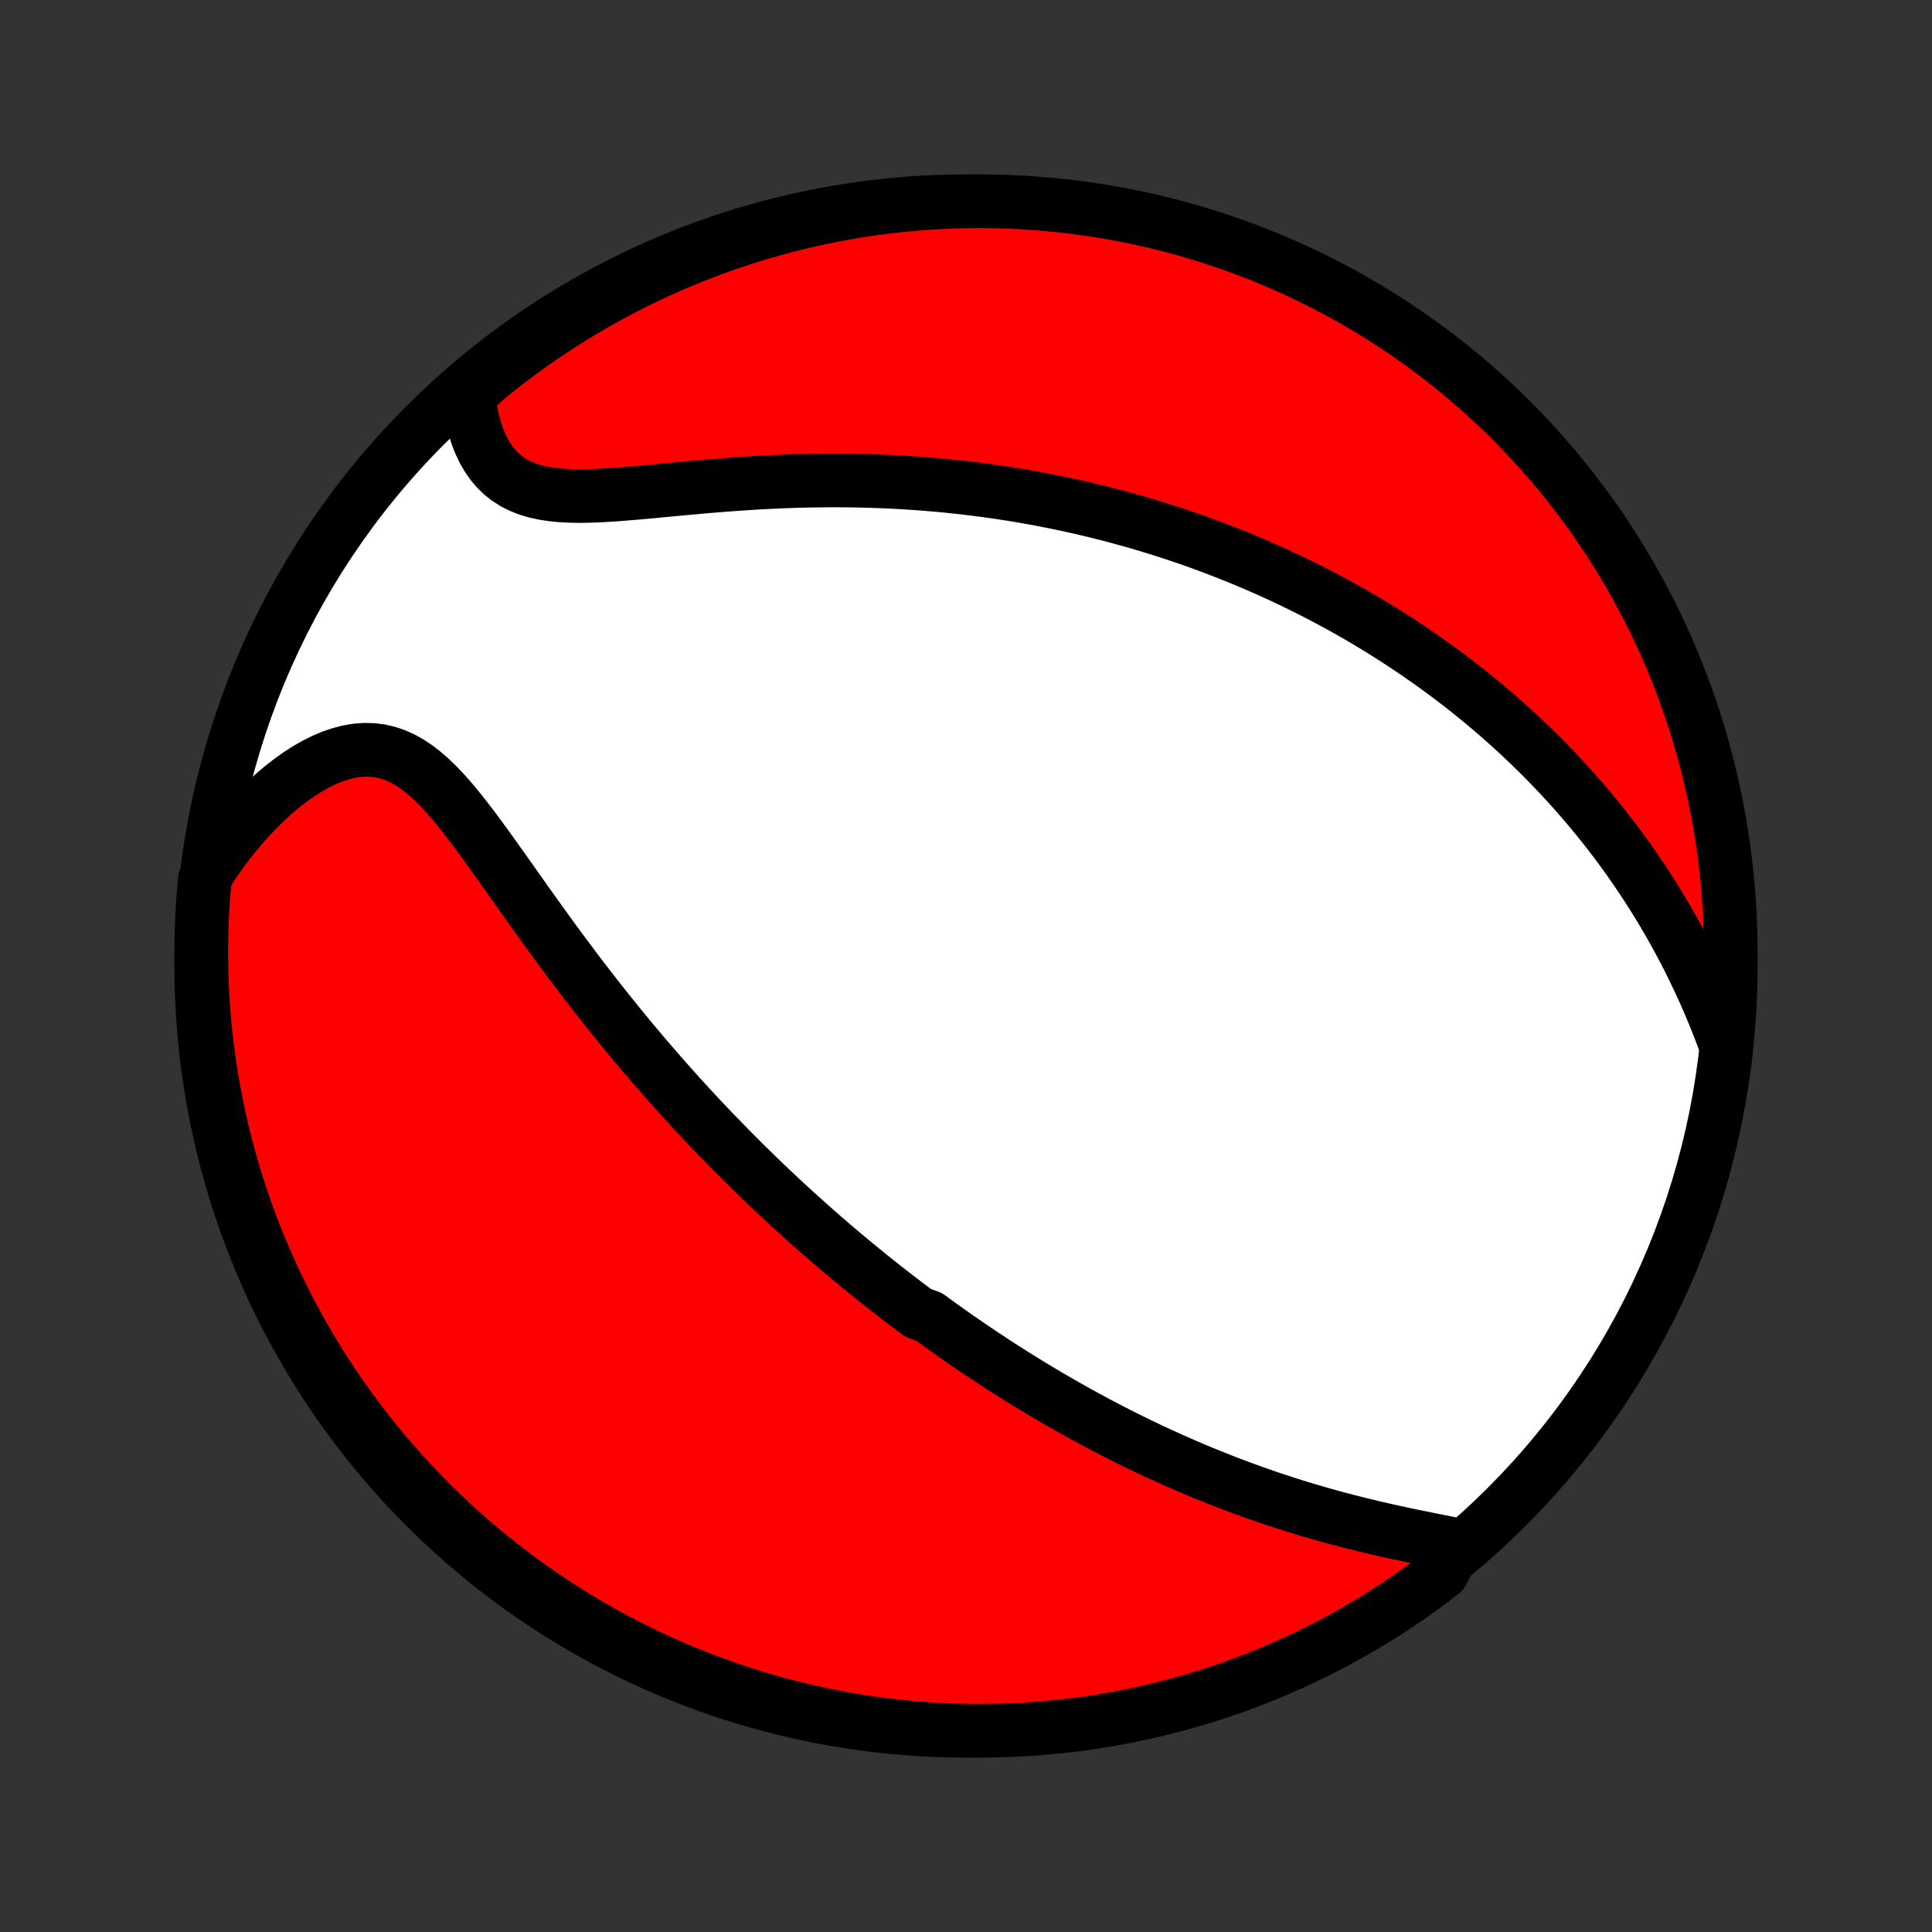 <?xml version="1.0" encoding="utf-8" standalone="no"?>
<!DOCTYPE svg PUBLIC "-//W3C//DTD SVG 1.1//EN"
  "http://www.w3.org/Graphics/SVG/1.1/DTD/svg11.dtd">
<!-- Created with matplotlib (http://matplotlib.org/) -->
<svg height="72pt" version="1.1" viewBox="0 0 72 72" width="72pt" xmlns="http://www.w3.org/2000/svg" xmlns:xlink="http://www.w3.org/1999/xlink">
 <rect x="0" y="0" width="72" height="72" fill="#333333" stroke="none"/>
 <defs>
  <style type="text/css">
*{stroke-linecap:butt;stroke-linejoin:round;}
  </style>
 </defs>
 <g id="figure_1">
  <g id="patch_1">
   <path d="
M0 72
L72 72
L72 0
L0 0
z
" style="fill:none;"/>
  </g>
  <g id="axes_1">
   <g id="PatchCollection_1">
    <defs>
     <path d="
M36 -7.5
C43.558 -7.5 50.808 -10.503 56.153 -15.848
C61.497 -21.192 64.5 -28.442 64.5 -36
C64.5 -43.558 61.497 -50.808 56.153 -56.153
C50.808 -61.497 43.558 -64.5 36 -64.5
C28.442 -64.5 21.192 -61.497 15.848 -56.153
C10.503 -50.808 7.5 -43.558 7.5 -36
C7.5 -28.442 10.503 -21.192 15.848 -15.848
C21.192 -10.503 28.442 -7.5 36 -7.5
z
" id="C0_0_a811fe30f3"/>
     <path d="
M54.292 -14.427
L53.964 -14.492
L53.631 -14.559
L53.296 -14.625
L52.958 -14.694
L52.619 -14.763
L52.28 -14.835
L51.94 -14.908
L51.6 -14.983
L51.261 -15.061
L50.923 -15.142
L50.586 -15.224
L50.25 -15.309
L49.917 -15.396
L49.585 -15.486
L49.256 -15.578
L48.929 -15.672
L48.604 -15.769
L48.282 -15.867
L47.963 -15.968
L47.647 -16.071
L47.333 -16.175
L47.023 -16.282
L46.715 -16.39
L46.41 -16.5
L46.109 -16.611
L45.81 -16.724
L45.515 -16.839
L45.222 -16.955
L44.932 -17.072
L44.646 -17.19
L44.362 -17.31
L44.081 -17.431
L43.803 -17.553
L43.528 -17.676
L43.255 -17.8
L42.986 -17.925
L42.719 -18.051
L42.455 -18.178
L42.193 -18.305
L41.934 -18.434
L41.677 -18.563
L41.423 -18.693
L41.171 -18.824
L40.921 -18.955
L40.674 -19.088
L40.428 -19.221
L40.185 -19.354
L39.944 -19.488
L39.706 -19.623
L39.468 -19.759
L39.233 -19.895
L39 -20.032
L38.768 -20.17
L38.539 -20.308
L38.31 -20.447
L38.084 -20.586
L37.859 -20.727
L37.635 -20.868
L37.413 -21.009
L37.192 -21.152
L36.972 -21.295
L36.754 -21.439
L36.537 -21.583
L36.321 -21.729
L36.106 -21.875
L35.892 -22.022
L35.679 -22.169
L35.467 -22.318
L35.256 -22.468
L35.046 -22.618
L34.836 -22.77
L34.627 -22.922
L34.212 -23.076
L34.005 -23.23
L33.798 -23.386
L33.592 -23.543
L33.386 -23.701
L33.181 -23.86
L32.976 -24.02
L32.771 -24.181
L32.567 -24.344
L32.363 -24.508
L32.159 -24.674
L31.955 -24.841
L31.751 -25.009
L31.547 -25.179
L31.343 -25.35
L31.139 -25.523
L30.935 -25.698
L30.73 -25.874
L30.526 -26.052
L30.322 -26.232
L30.117 -26.414
L29.912 -26.598
L29.706 -26.783
L29.5 -26.971
L29.294 -27.161
L29.087 -27.353
L28.88 -27.547
L28.673 -27.743
L28.465 -27.941
L28.256 -28.142
L28.047 -28.346
L27.837 -28.551
L27.627 -28.76
L27.416 -28.971
L27.204 -29.184
L26.992 -29.401
L26.779 -29.62
L26.566 -29.841
L26.351 -30.066
L26.136 -30.294
L25.921 -30.525
L25.704 -30.759
L25.487 -30.996
L25.269 -31.236
L25.051 -31.479
L24.832 -31.726
L24.612 -31.976
L24.392 -32.229
L24.17 -32.486
L23.949 -32.745
L23.726 -33.009
L23.503 -33.276
L23.28 -33.546
L23.056 -33.82
L22.832 -34.097
L22.607 -34.378
L22.382 -34.662
L22.157 -34.95
L21.931 -35.24
L21.705 -35.534
L21.479 -35.831
L21.253 -36.132
L21.027 -36.435
L20.801 -36.74
L20.575 -37.048
L20.35 -37.359
L20.124 -37.672
L19.899 -37.986
L19.674 -38.301
L19.449 -38.618
L19.224 -38.936
L19 -39.253
L18.775 -39.57
L18.551 -39.886
L18.327 -40.2
L18.103 -40.511
L17.878 -40.819
L17.653 -41.123
L17.426 -41.42
L17.199 -41.711
L16.97 -41.993
L16.738 -42.265
L16.505 -42.525
L16.267 -42.772
L16.026 -43.003
L15.78 -43.216
L15.53 -43.41
L15.273 -43.581
L15.01 -43.729
L14.741 -43.851
L14.465 -43.946
L14.183 -44.013
L13.894 -44.05
L13.6 -44.058
L13.3 -44.037
L12.996 -43.987
L12.689 -43.908
L12.379 -43.803
L12.067 -43.672
L11.755 -43.517
L11.444 -43.34
L11.134 -43.141
L10.827 -42.923
L10.523 -42.687
L10.222 -42.433
L9.927 -42.165
L9.637 -41.882
L9.352 -41.586
L9.074 -41.277
L8.803 -40.958
L8.538 -40.628
L8.281 -40.288
L8.032 -39.94
L7.792 -39.583
L7.632 -39.219
L7.588 -38.737
L7.553 -38.242
L7.527 -37.745
L7.51 -37.249
L7.501 -36.752
L7.501 -36.254
L7.51 -35.757
L7.527 -35.26
L7.553 -34.762
L7.587 -34.266
L7.631 -33.769
L7.683 -33.274
L7.743 -32.779
L7.812 -32.285
L7.89 -31.793
L7.976 -31.302
L8.071 -30.812
L8.174 -30.323
L8.286 -29.837
L8.406 -29.352
L8.535 -28.869
L8.672 -28.389
L8.817 -27.911
L8.971 -27.435
L9.133 -26.962
L9.303 -26.492
L9.481 -26.024
L9.667 -25.56
L9.862 -25.099
L10.064 -24.641
L10.274 -24.186
L10.492 -23.735
L10.718 -23.288
L10.951 -22.845
L11.192 -22.406
L11.441 -21.971
L11.697 -21.54
L11.96 -21.113
L12.231 -20.692
L12.509 -20.274
L12.794 -19.862
L13.087 -19.454
L13.386 -19.052
L13.692 -18.655
L14.005 -18.263
L14.325 -17.876
L14.651 -17.495
L14.984 -17.119
L15.323 -16.75
L15.668 -16.386
L16.02 -16.028
L16.378 -15.676
L16.742 -15.331
L17.111 -14.991
L17.486 -14.658
L17.867 -14.332
L18.254 -14.012
L18.646 -13.699
L19.043 -13.393
L19.445 -13.093
L19.853 -12.801
L20.265 -12.515
L20.682 -12.237
L21.104 -11.966
L21.53 -11.703
L21.961 -11.446
L22.396 -11.198
L22.835 -10.956
L23.278 -10.723
L23.726 -10.497
L24.176 -10.279
L24.631 -10.068
L25.088 -9.866
L25.55 -9.672
L26.014 -9.485
L26.481 -9.307
L26.952 -9.137
L27.425 -8.975
L27.9 -8.821
L28.378 -8.675
L28.859 -8.538
L29.341 -8.409
L29.826 -8.289
L30.313 -8.177
L30.801 -8.073
L31.291 -7.978
L31.782 -7.892
L32.275 -7.814
L32.768 -7.745
L33.263 -7.684
L33.758 -7.632
L34.255 -7.588
L34.751 -7.553
L35.248 -7.527
L35.746 -7.51
L36.243 -7.501
L36.74 -7.501
L37.238 -7.51
L37.734 -7.527
L38.231 -7.553
L38.726 -7.587
L39.221 -7.631
L39.715 -7.683
L40.207 -7.743
L40.698 -7.812
L41.188 -7.89
L41.677 -7.976
L42.163 -8.071
L42.648 -8.174
L43.13 -8.286
L43.611 -8.406
L44.089 -8.535
L44.565 -8.672
L45.038 -8.817
L45.508 -8.971
L45.976 -9.133
L46.44 -9.303
L46.901 -9.481
L47.359 -9.667
L47.814 -9.862
L48.265 -10.064
L48.712 -10.274
L49.155 -10.492
L49.594 -10.718
L50.029 -10.951
L50.46 -11.192
L50.886 -11.441
L51.308 -11.697
L51.726 -11.96
L52.138 -12.231
L52.546 -12.509
L52.948 -12.794
L53.345 -13.087
L53.737 -13.386
z
" id="C0_1_1001881045"/>
     <path d="
M64.275 -33.168
L64.121 -33.575
L63.963 -33.978
L63.8 -34.375
L63.632 -34.766
L63.461 -35.152
L63.285 -35.532
L63.106 -35.906
L62.923 -36.274
L62.737 -36.636
L62.547 -36.992
L62.355 -37.341
L62.16 -37.684
L61.962 -38.021
L61.761 -38.352
L61.559 -38.677
L61.354 -38.996
L61.147 -39.309
L60.939 -39.616
L60.729 -39.917
L60.517 -40.213
L60.304 -40.503
L60.089 -40.788
L59.873 -41.067
L59.656 -41.341
L59.438 -41.609
L59.219 -41.873
L59 -42.132
L58.779 -42.386
L58.558 -42.635
L58.336 -42.879
L58.113 -43.119
L57.889 -43.355
L57.666 -43.586
L57.441 -43.813
L57.216 -44.036
L56.991 -44.255
L56.765 -44.47
L56.539 -44.681
L56.312 -44.889
L56.085 -45.093
L55.858 -45.293
L55.63 -45.49
L55.401 -45.684
L55.172 -45.874
L54.943 -46.062
L54.714 -46.246
L54.484 -46.427
L54.253 -46.605
L54.022 -46.781
L53.791 -46.953
L53.559 -47.123
L53.326 -47.291
L53.093 -47.455
L52.86 -47.617
L52.625 -47.777
L52.39 -47.934
L52.155 -48.09
L51.918 -48.242
L51.681 -48.393
L51.443 -48.541
L51.205 -48.687
L50.965 -48.831
L50.724 -48.973
L50.483 -49.113
L50.24 -49.251
L49.997 -49.387
L49.752 -49.521
L49.506 -49.653
L49.259 -49.783
L49.011 -49.912
L48.761 -50.039
L48.51 -50.164
L48.258 -50.287
L48.004 -50.409
L47.749 -50.529
L47.492 -50.647
L47.233 -50.763
L46.973 -50.878
L46.711 -50.991
L46.447 -51.103
L46.181 -51.213
L45.913 -51.321
L45.643 -51.428
L45.371 -51.533
L45.097 -51.637
L44.821 -51.739
L44.542 -51.839
L44.262 -51.937
L43.978 -52.034
L43.692 -52.129
L43.404 -52.223
L43.113 -52.315
L42.819 -52.405
L42.523 -52.493
L42.223 -52.58
L41.921 -52.664
L41.616 -52.747
L41.307 -52.828
L40.996 -52.907
L40.681 -52.984
L40.363 -53.059
L40.042 -53.132
L39.717 -53.203
L39.389 -53.272
L39.058 -53.338
L38.723 -53.403
L38.384 -53.464
L38.041 -53.524
L37.695 -53.581
L37.345 -53.635
L36.992 -53.687
L36.634 -53.736
L36.273 -53.782
L35.907 -53.826
L35.538 -53.866
L35.165 -53.904
L34.789 -53.938
L34.408 -53.969
L34.023 -53.997
L33.635 -54.022
L33.243 -54.043
L32.847 -54.06
L32.448 -54.075
L32.045 -54.085
L31.638 -54.092
L31.229 -54.095
L30.816 -54.095
L30.4 -54.09
L29.982 -54.082
L29.561 -54.071
L29.137 -54.055
L28.712 -54.036
L28.285 -54.014
L27.857 -53.988
L27.427 -53.959
L26.997 -53.927
L26.567 -53.893
L26.137 -53.856
L25.709 -53.818
L25.282 -53.778
L24.857 -53.738
L24.435 -53.698
L24.017 -53.659
L23.603 -53.623
L23.195 -53.589
L22.794 -53.56
L22.4 -53.536
L22.016 -53.521
L21.641 -53.514
L21.278 -53.519
L20.928 -53.536
L20.591 -53.569
L20.27 -53.617
L19.964 -53.684
L19.676 -53.77
L19.405 -53.877
L19.153 -54.004
L18.92 -54.153
L18.705 -54.322
L18.509 -54.512
L18.331 -54.722
L18.172 -54.949
L18.029 -55.193
L17.904 -55.453
L17.794 -55.726
L17.7 -56.011
L17.621 -56.307
L17.556 -56.612
L17.505 -56.925
L17.468 -57.245
L17.793 -57.571
L18.178 -57.926
L18.569 -58.241
L18.965 -58.548
L19.367 -58.849
L19.773 -59.143
L20.185 -59.43
L20.601 -59.709
L21.022 -59.982
L21.447 -60.247
L21.877 -60.504
L22.311 -60.755
L22.75 -60.997
L23.192 -61.233
L23.638 -61.46
L24.088 -61.679
L24.542 -61.891
L24.999 -62.095
L25.46 -62.291
L25.923 -62.479
L26.39 -62.659
L26.86 -62.831
L27.332 -62.995
L27.808 -63.15
L28.285 -63.297
L28.765 -63.436
L29.247 -63.566
L29.732 -63.688
L30.218 -63.802
L30.706 -63.907
L31.195 -64.004
L31.686 -64.092
L32.179 -64.172
L32.672 -64.243
L33.167 -64.305
L33.662 -64.359
L34.158 -64.404
L34.655 -64.44
L35.152 -64.468
L35.649 -64.487
L36.147 -64.498
L36.644 -64.5
L37.141 -64.493
L37.638 -64.477
L38.134 -64.453
L38.63 -64.42
L39.125 -64.378
L39.619 -64.328
L40.111 -64.269
L40.603 -64.202
L41.093 -64.126
L41.582 -64.041
L42.069 -63.948
L42.554 -63.846
L43.037 -63.736
L43.518 -63.618
L43.996 -63.491
L44.473 -63.355
L44.946 -63.212
L45.417 -63.059
L45.885 -62.899
L46.35 -62.731
L46.812 -62.554
L47.271 -62.37
L47.726 -62.177
L48.177 -61.976
L48.625 -61.767
L49.069 -61.551
L49.509 -61.327
L49.945 -61.095
L50.377 -60.855
L50.804 -60.608
L51.227 -60.353
L51.645 -60.091
L52.058 -59.822
L52.467 -59.545
L52.87 -59.261
L53.269 -58.971
L53.662 -58.673
L54.049 -58.368
L54.431 -58.056
L54.808 -57.738
L55.179 -57.413
L55.544 -57.081
L55.903 -56.743
L56.256 -56.399
L56.603 -56.049
L56.943 -55.692
L57.277 -55.33
L57.605 -54.961
L57.926 -54.587
L58.241 -54.207
L58.548 -53.822
L58.849 -53.431
L59.143 -53.035
L59.43 -52.633
L59.709 -52.227
L59.982 -51.815
L60.247 -51.399
L60.504 -50.978
L60.755 -50.553
L60.997 -50.123
L61.233 -49.689
L61.46 -49.25
L61.679 -48.808
L61.891 -48.362
L62.095 -47.912
L62.291 -47.458
L62.479 -47.001
L62.659 -46.54
L62.831 -46.077
L62.995 -45.61
L63.15 -45.14
L63.297 -44.667
L63.436 -44.192
L63.566 -43.715
L63.688 -43.235
L63.802 -42.752
L63.907 -42.268
L64.004 -41.782
L64.092 -41.294
L64.172 -40.805
L64.243 -40.314
L64.305 -39.821
L64.359 -39.328
L64.404 -38.833
L64.44 -38.338
L64.468 -37.842
L64.487 -37.345
L64.498 -36.848
L64.5 -36.351
L64.493 -35.853
L64.477 -35.356
L64.453 -34.859
L64.42 -34.362
z
" id="C0_2_974e89c60e"/>
    </defs>
    <g clip-path="url(#p1bffca34e9)">
     <use style="fill:#ffffff;stroke:#000000;stroke-width:2.0;" x="0.0" xlink:href="#C0_0_a811fe30f3" y="72.0"/>
    </g>
    <g clip-path="url(#p1bffca34e9)">
     <use style="fill:#ff0000;stroke:#000000;stroke-width:2.0;" x="0.0" xlink:href="#C0_1_1001881045" y="72.0"/>
    </g>
    <g clip-path="url(#p1bffca34e9)">
     <use style="fill:#ff0000;stroke:#000000;stroke-width:2.0;" x="0.0" xlink:href="#C0_2_974e89c60e" y="72.0"/>
    </g>
   </g>
  </g>
 </g>
 <defs>
  <clipPath id="p1bffca34e9">
   <rect height="72.0" width="72.0" x="0.0" y="0.0"/>
  </clipPath>
 </defs>
</svg>
